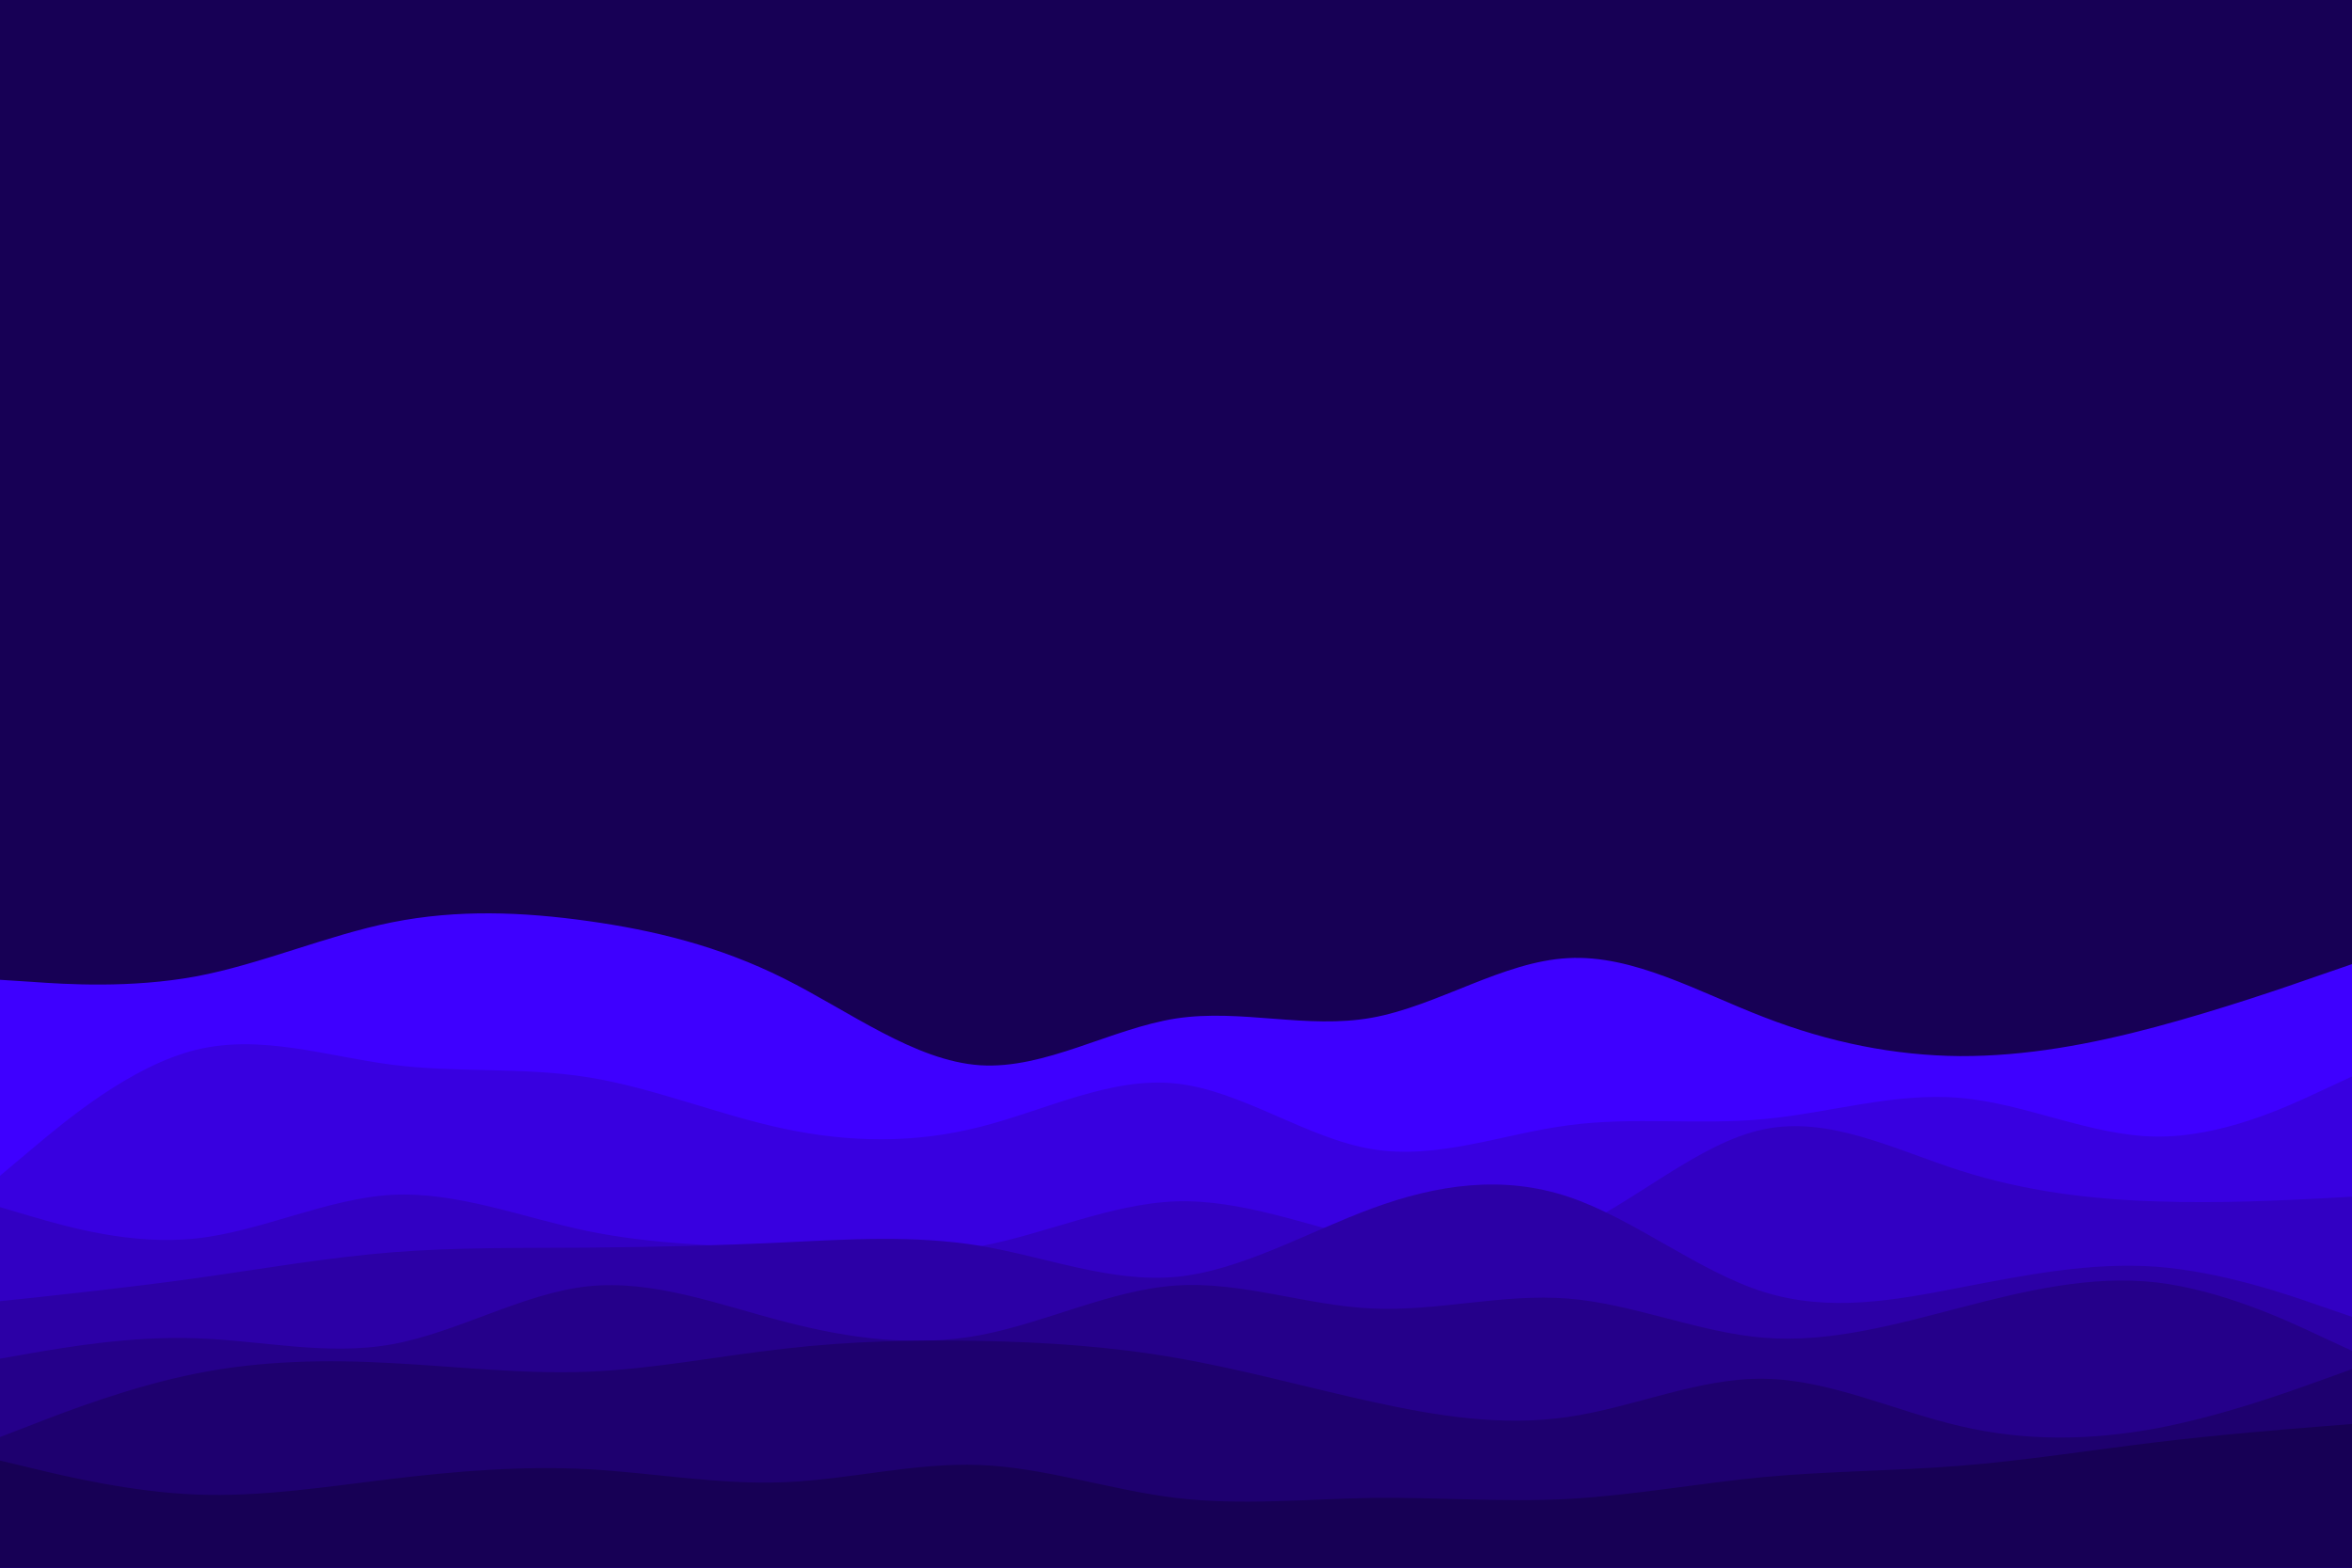 <svg id="visual" viewBox="0 0 900 600" width="900" height="600" xmlns="http://www.w3.org/2000/svg" xmlns:xlink="http://www.w3.org/1999/xlink" version="1.1"><rect x="0" y="0" width="900" height="600" fill="#170055"></rect><path d="M0 375L12.5 375.8C25 376.7 50 378.3 75 373.7C100 369 125 358 150 353C175 348 200 349 225 352.5C250 356 275 362 300 374.5C325 387 350 406 375 407.7C400 409.3 425 393.7 450 389.8C475 386 500 394 525 389.5C550 385 575 368 600 366.7C625 365.3 650 379.7 675 389.3C700 399 725 404 750 404.2C775 404.3 800 399.7 825 393C850 386.3 875 377.7 887.5 373.3L900 369L900 601L887.5 601C875 601 850 601 825 601C800 601 775 601 750 601C725 601 700 601 675 601C650 601 625 601 600 601C575 601 550 601 525 601C500 601 475 601 450 601C425 601 400 601 375 601C350 601 325 601 300 601C275 601 250 601 225 601C200 601 175 601 150 601C125 601 100 601 75 601C50 601 25 601 12.5 601L0 601Z" fill="#3e00ff"></path><path d="M0 450L12.5 439.5C25 429 50 408 75 401.8C100 395.7 125 404.3 150 407.5C175 410.7 200 408.3 225 412.3C250 416.3 275 426.7 300 432C325 437.3 350 437.7 375 431.3C400 425 425 412 450 414.7C475 417.3 500 435.7 525 439.8C550 444 575 434 600 430.7C625 427.3 650 430.7 675 428.3C700 426 725 418 750 420.2C775 422.3 800 434.7 825 435C850 435.3 875 423.7 887.5 417.8L900 412L900 601L887.5 601C875 601 850 601 825 601C800 601 775 601 750 601C725 601 700 601 675 601C650 601 625 601 600 601C575 601 550 601 525 601C500 601 475 601 450 601C425 601 400 601 375 601C350 601 325 601 300 601C275 601 250 601 225 601C200 601 175 601 150 601C125 601 100 601 75 601C50 601 25 601 12.5 601L0 601Z" fill="#3800e0"></path><path d="M0 462L12.5 465.7C25 469.3 50 476.7 75 474C100 471.3 125 458.7 150 457.3C175 456 200 466 225 471.2C250 476.3 275 476.7 300 478C325 479.3 350 481.7 375 477C400 472.3 425 460.7 450 459.8C475 459 500 469 525 474.8C550 480.7 575 482.3 600 471.5C625 460.7 650 437.3 675 432.2C700 427 725 440 750 448C775 456 800 459 825 459.8C850 460.7 875 459.3 887.5 458.7L900 458L900 601L887.5 601C875 601 850 601 825 601C800 601 775 601 750 601C725 601 700 601 675 601C650 601 625 601 600 601C575 601 550 601 525 601C500 601 475 601 450 601C425 601 400 601 375 601C350 601 325 601 300 601C275 601 250 601 225 601C200 601 175 601 150 601C125 601 100 601 75 601C50 601 25 601 12.5 601L0 601Z" fill="#3200c3"></path><path d="M0 498L12.5 496.7C25 495.3 50 492.7 75 489.2C100 485.7 125 481.3 150 479.3C175 477.3 200 477.7 225 477.5C250 477.3 275 476.7 300 475.5C325 474.3 350 472.7 375 476.8C400 481 425 491 450 488.7C475 486.3 500 471.7 525 462.5C550 453.3 575 449.7 600 458C625 466.3 650 486.7 675 494.5C700 502.3 725 497.7 750 492.8C775 488 800 483 825 484.8C850 486.7 875 495.3 887.5 499.7L900 504L900 601L887.5 601C875 601 850 601 825 601C800 601 775 601 750 601C725 601 700 601 675 601C650 601 625 601 600 601C575 601 550 601 525 601C500 601 475 601 450 601C425 601 400 601 375 601C350 601 325 601 300 601C275 601 250 601 225 601C200 601 175 601 150 601C125 601 100 601 75 601C50 601 25 601 12.5 601L0 601Z" fill="#2c00a6"></path><path d="M0 520L12.5 517.8C25 515.7 50 511.3 75 512.2C100 513 125 519 150 514.5C175 510 200 495 225 492.3C250 489.7 275 499.3 300 505.8C325 512.3 350 515.7 375 511C400 506.3 425 493.7 450 492C475 490.3 500 499.7 525 500.8C550 502 575 495 600 497C625 499 650 510 675 512C700 514 725 507 750 500.5C775 494 800 488 825 490.8C850 493.7 875 505.3 887.5 511.2L900 517L900 601L887.5 601C875 601 850 601 825 601C800 601 775 601 750 601C725 601 700 601 675 601C650 601 625 601 600 601C575 601 550 601 525 601C500 601 475 601 450 601C425 601 400 601 375 601C350 601 325 601 300 601C275 601 250 601 225 601C200 601 175 601 150 601C125 601 100 601 75 601C50 601 25 601 12.5 601L0 601Z" fill="#25008a"></path><path d="M0 550L12.5 545.2C25 540.3 50 530.7 75 525.7C100 520.7 125 520.3 150 521.7C175 523 200 526 225 525C250 524 275 519 300 516.2C325 513.3 350 512.7 375 513.2C400 513.7 425 515.3 450 519.7C475 524 500 531 525 536.5C550 542 575 546 600 542.3C625 538.7 650 527.3 675 527.7C700 528 725 540 750 545.8C775 551.7 800 551.3 825 546.7C850 542 875 533 887.5 528.5L900 524L900 601L887.5 601C875 601 850 601 825 601C800 601 775 601 750 601C725 601 700 601 675 601C650 601 625 601 600 601C575 601 550 601 525 601C500 601 475 601 450 601C425 601 400 601 375 601C350 601 325 601 300 601C275 601 250 601 225 601C200 601 175 601 150 601C125 601 100 601 75 601C50 601 25 601 12.5 601L0 601Z" fill="#1e006f"></path><path d="M0 559L12.5 562C25 565 50 571 75 572C100 573 125 569 150 566C175 563 200 561 225 562.3C250 563.7 275 568.3 300 567.3C325 566.3 350 559.7 375 560.7C400 561.7 425 570.3 450 573.3C475 576.3 500 573.7 525 573.3C550 573 575 575 600 573.7C625 572.3 650 567.7 675 565.3C700 563 725 563 750 561C775 559 800 555 825 552C850 549 875 547 887.5 546L900 545L900 601L887.5 601C875 601 850 601 825 601C800 601 775 601 750 601C725 601 700 601 675 601C650 601 625 601 600 601C575 601 550 601 525 601C500 601 475 601 450 601C425 601 400 601 375 601C350 601 325 601 300 601C275 601 250 601 225 601C200 601 175 601 150 601C125 601 100 601 75 601C50 601 25 601 12.5 601L0 601Z" fill="#170055"></path></svg>
